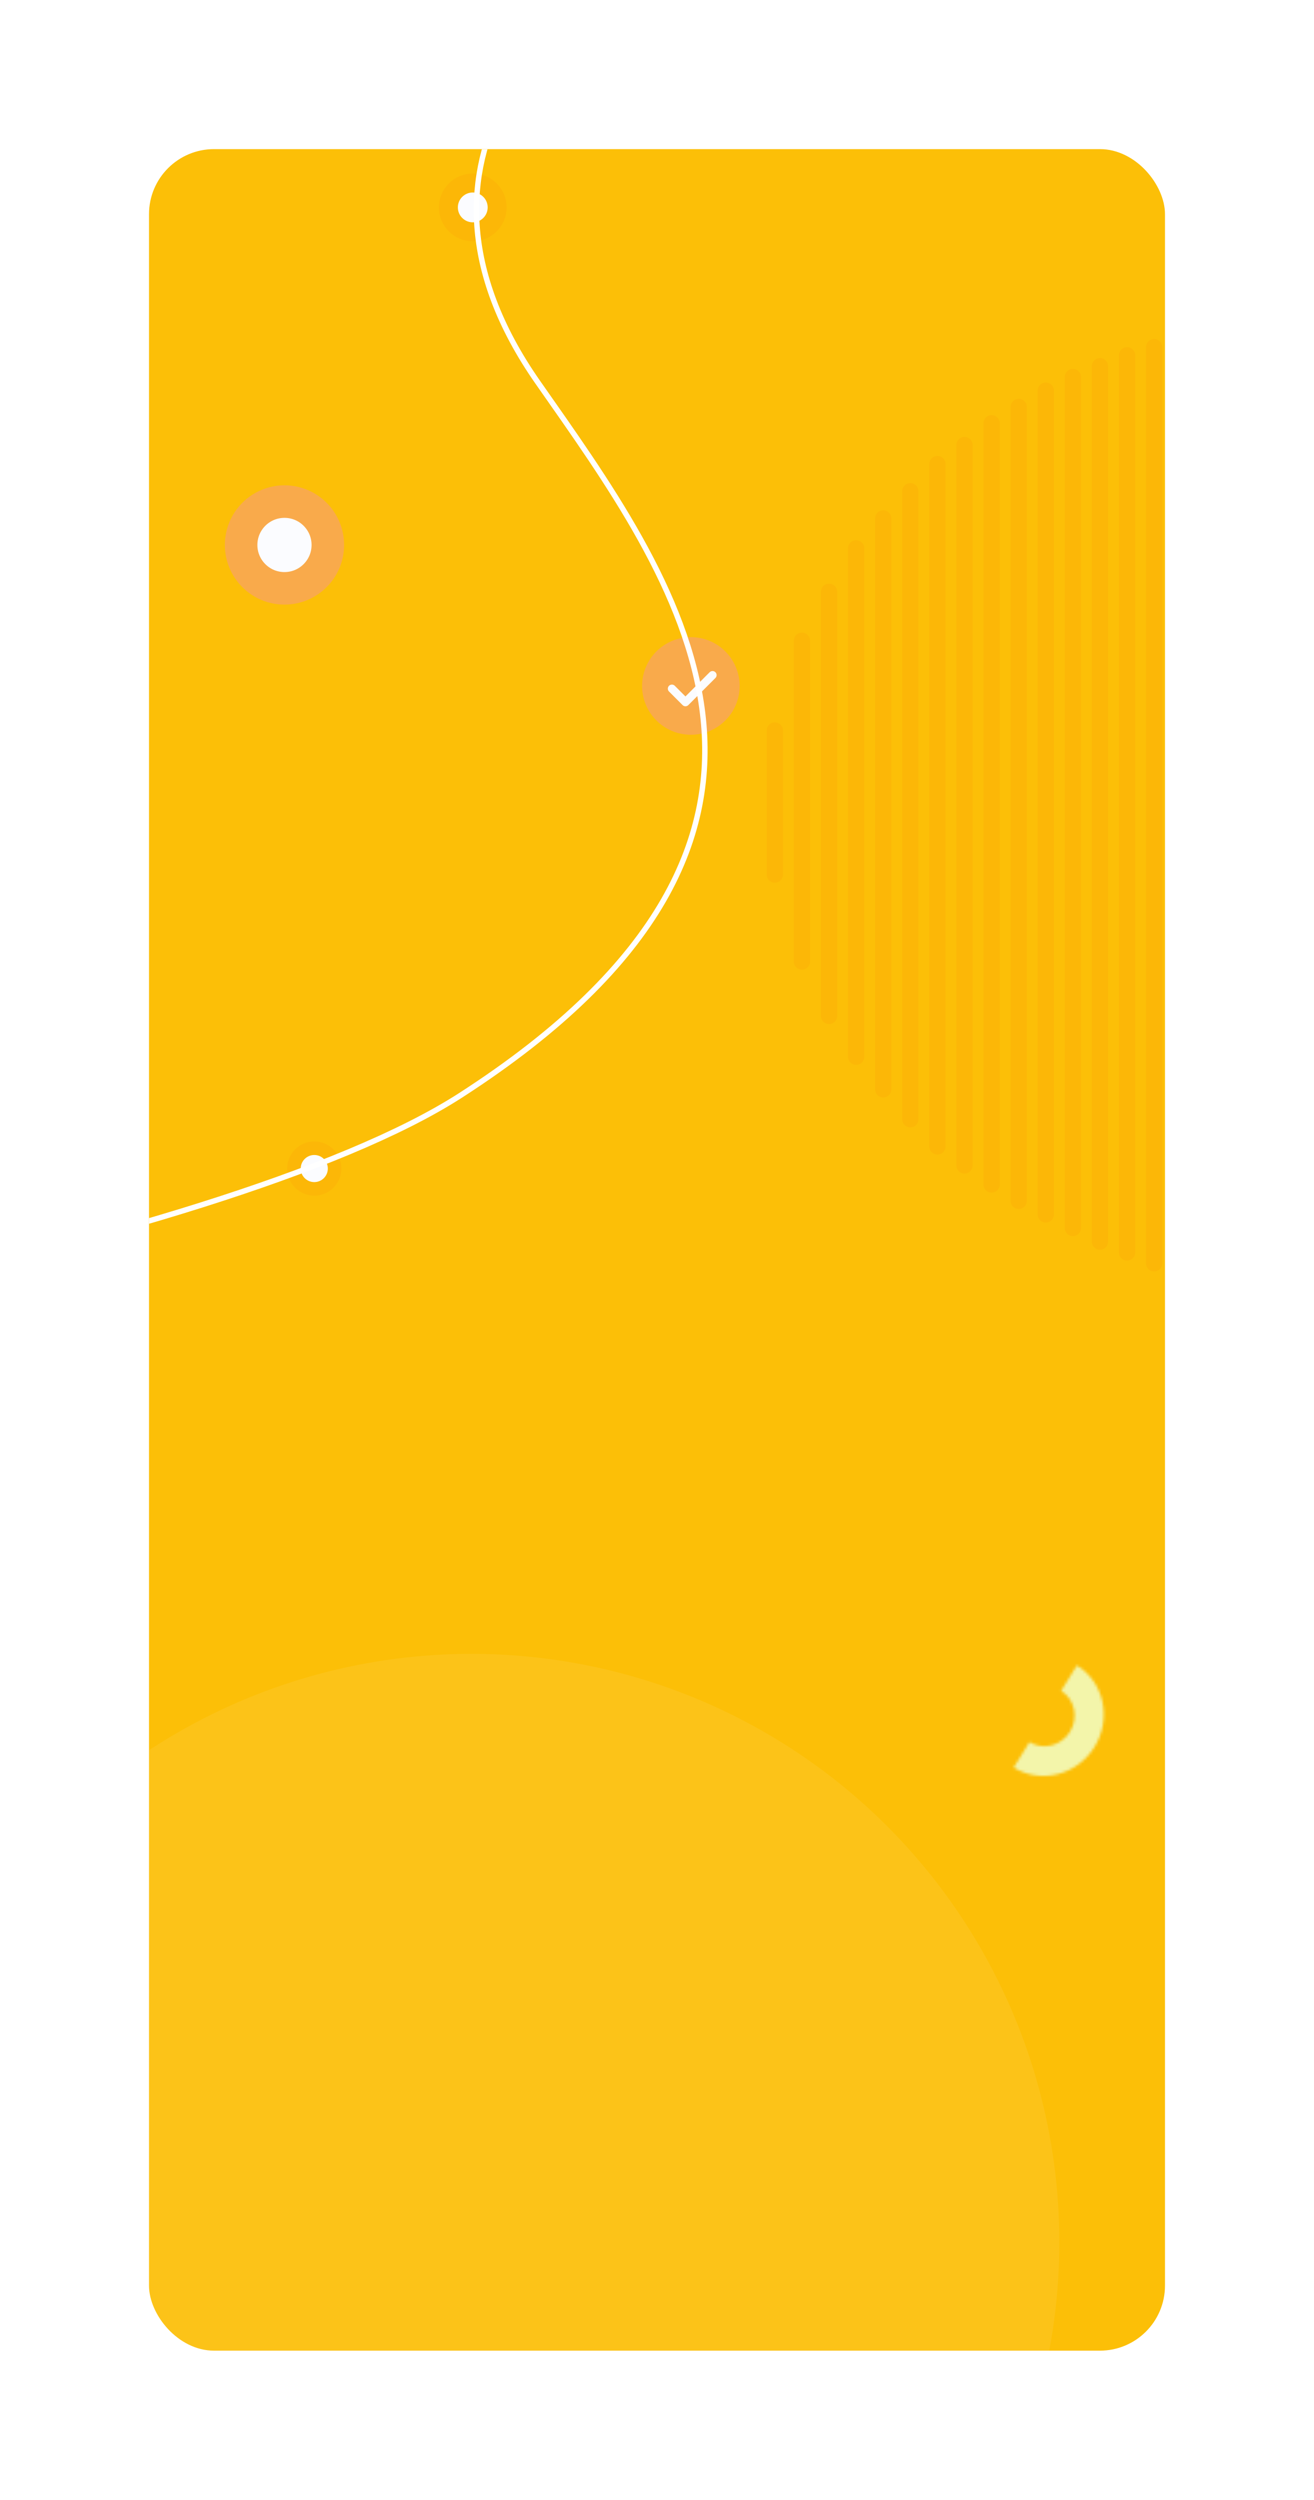 <svg width="485" height="922" viewBox="0 0 485 922" fill="none" xmlns="http://www.w3.org/2000/svg">
<g filter="url(#filter0_d_34_6638)">
<g clip-path="url(#clip0_34_6638)">
<rect x="55" y="51" width="375" height="812" rx="24" fill="#FCBF07"/>
<circle cx="116" cy="427" r="7.5" fill="#FBFCFF" stroke="#FCB707" stroke-width="5"/>
<circle cx="105" cy="197" r="16" fill="#FBFCFF" stroke="#F9AA4B" stroke-width="12"/>
<circle cx="174.5" cy="72.5" r="9" fill="#FBFCFF" stroke="#FCB707" stroke-width="7"/>
<circle cx="255" cy="249" r="13" fill="#F9AA4B" stroke="#F9AA4B" stroke-width="10"/>
<path d="M248 250L253 255L263 245" stroke="#FBFCFF" stroke-width="3" stroke-linecap="round" stroke-linejoin="round"/>
<path d="M286 265.425V318.57" stroke="#FCB707" stroke-width="6" stroke-linecap="round" stroke-linejoin="round"/>
<path d="M296 232.334L296 350.658" stroke="#FCB707" stroke-width="6" stroke-linecap="round" stroke-linejoin="round"/>
<path d="M306 214.285L306 370.713" stroke="#FCB707" stroke-width="6" stroke-linecap="round" stroke-linejoin="round"/>
<path d="M316 198.241L316 385.754" stroke="#FCB707" stroke-width="6" stroke-linecap="round" stroke-linejoin="round"/>
<path d="M326 187.211L326 397.786" stroke="#FCB707" stroke-width="6" stroke-linecap="round" stroke-linejoin="round"/>
<path d="M336 177.184L336 408.817" stroke="#FCB707" stroke-width="6" stroke-linecap="round" stroke-linejoin="round"/>
<path d="M346 167.156L346 418.844" stroke="#FCB707" stroke-width="6" stroke-linecap="round" stroke-linejoin="round"/>
<path d="M356 160.137L356 425.863" stroke="#FCB707" stroke-width="6" stroke-linecap="round" stroke-linejoin="round"/>
<path d="M366 152.115L366 432.882" stroke="#FCB707" stroke-width="6" stroke-linecap="round" stroke-linejoin="round"/>
<path d="M376 146.099L376 438.899" stroke="#FCB707" stroke-width="6" stroke-linecap="round" stroke-linejoin="round"/>
<path d="M386 140.083L386 443.913" stroke="#FCB707" stroke-width="6" stroke-linecap="round" stroke-linejoin="round"/>
<path d="M396 135.069L396 448.926" stroke="#FCB707" stroke-width="6" stroke-linecap="round" stroke-linejoin="round"/>
<path d="M406 131.058L406 453.94" stroke="#FCB707" stroke-width="6" stroke-linecap="round" stroke-linejoin="round"/>
<path d="M416 127.047L416 457.951" stroke="#FCB707" stroke-width="6" stroke-linecap="round" stroke-linejoin="round"/>
<path d="M426 124.039L426 461.962" stroke="#FCB707" stroke-width="6" stroke-linecap="round" stroke-linejoin="round"/>
<mask id="path-22-inside-1_34_6638" fill="white">
<path d="M374.165 647.927C378.983 650.909 384.833 651.784 390.427 650.359C396.02 648.935 400.901 645.327 403.994 640.33C407.087 635.333 408.139 629.356 406.92 623.714C405.7 618.072 402.308 613.227 397.49 610.245L391.676 619.638C394.092 621.133 395.793 623.563 396.404 626.392C397.016 629.221 396.488 632.218 394.937 634.724C393.386 637.23 390.939 639.039 388.134 639.753C385.329 640.468 382.396 640.029 379.98 638.533L374.165 647.927Z"/>
</mask>
<path d="M374.165 647.927C378.983 650.909 384.833 651.784 390.427 650.359C396.02 648.935 400.901 645.327 403.994 640.33C407.087 635.333 408.139 629.356 406.92 623.714C405.7 618.072 402.308 613.227 397.49 610.245L391.676 619.638C394.092 621.133 395.793 623.563 396.404 626.392C397.016 629.221 396.488 632.218 394.937 634.724C393.386 637.23 390.939 639.039 388.134 639.753C385.329 640.468 382.396 640.029 379.98 638.533L374.165 647.927Z" stroke="#F3F5AA" stroke-width="15.634" mask="url(#path-22-inside-1_34_6638)"/>
<path d="M198.5 137C140.411 53.933 207.667 -6.5 248.5 -19L-92.5 -45L-273 506C-195 504.667 81.5 457 170 400C320.218 303.249 248.5 208.5 198.5 137Z" stroke="white" stroke-width="2"/>
<circle cx="174" cy="823" r="217" fill="white" fill-opacity="0.07"/>
</g>
</g>
<defs>
<filter id="filter0_d_34_6638" x="0" y="0" width="485" height="922" filterUnits="userSpaceOnUse" color-interpolation-filters="sRGB">
<feFlood flood-opacity="0" result="BackgroundImageFix"/>
<feColorMatrix in="SourceAlpha" type="matrix" values="0 0 0 0 0 0 0 0 0 0 0 0 0 0 0 0 0 0 127 0" result="hardAlpha"/>
<feOffset dy="4"/>
<feGaussianBlur stdDeviation="27.5"/>
<feComposite in2="hardAlpha" operator="out"/>
<feColorMatrix type="matrix" values="0 0 0 0 0 0 0 0 0 0 0 0 0 0 0 0 0 0 0.05 0"/>
<feBlend mode="normal" in2="BackgroundImageFix" result="effect1_dropShadow_34_6638"/>
<feBlend mode="normal" in="SourceGraphic" in2="effect1_dropShadow_34_6638" result="shape"/>
</filter>
<clipPath id="clip0_34_6638">
<rect x="55" y="51" width="375" height="812" rx="24" fill="white"/>
</clipPath>
</defs>
</svg>
